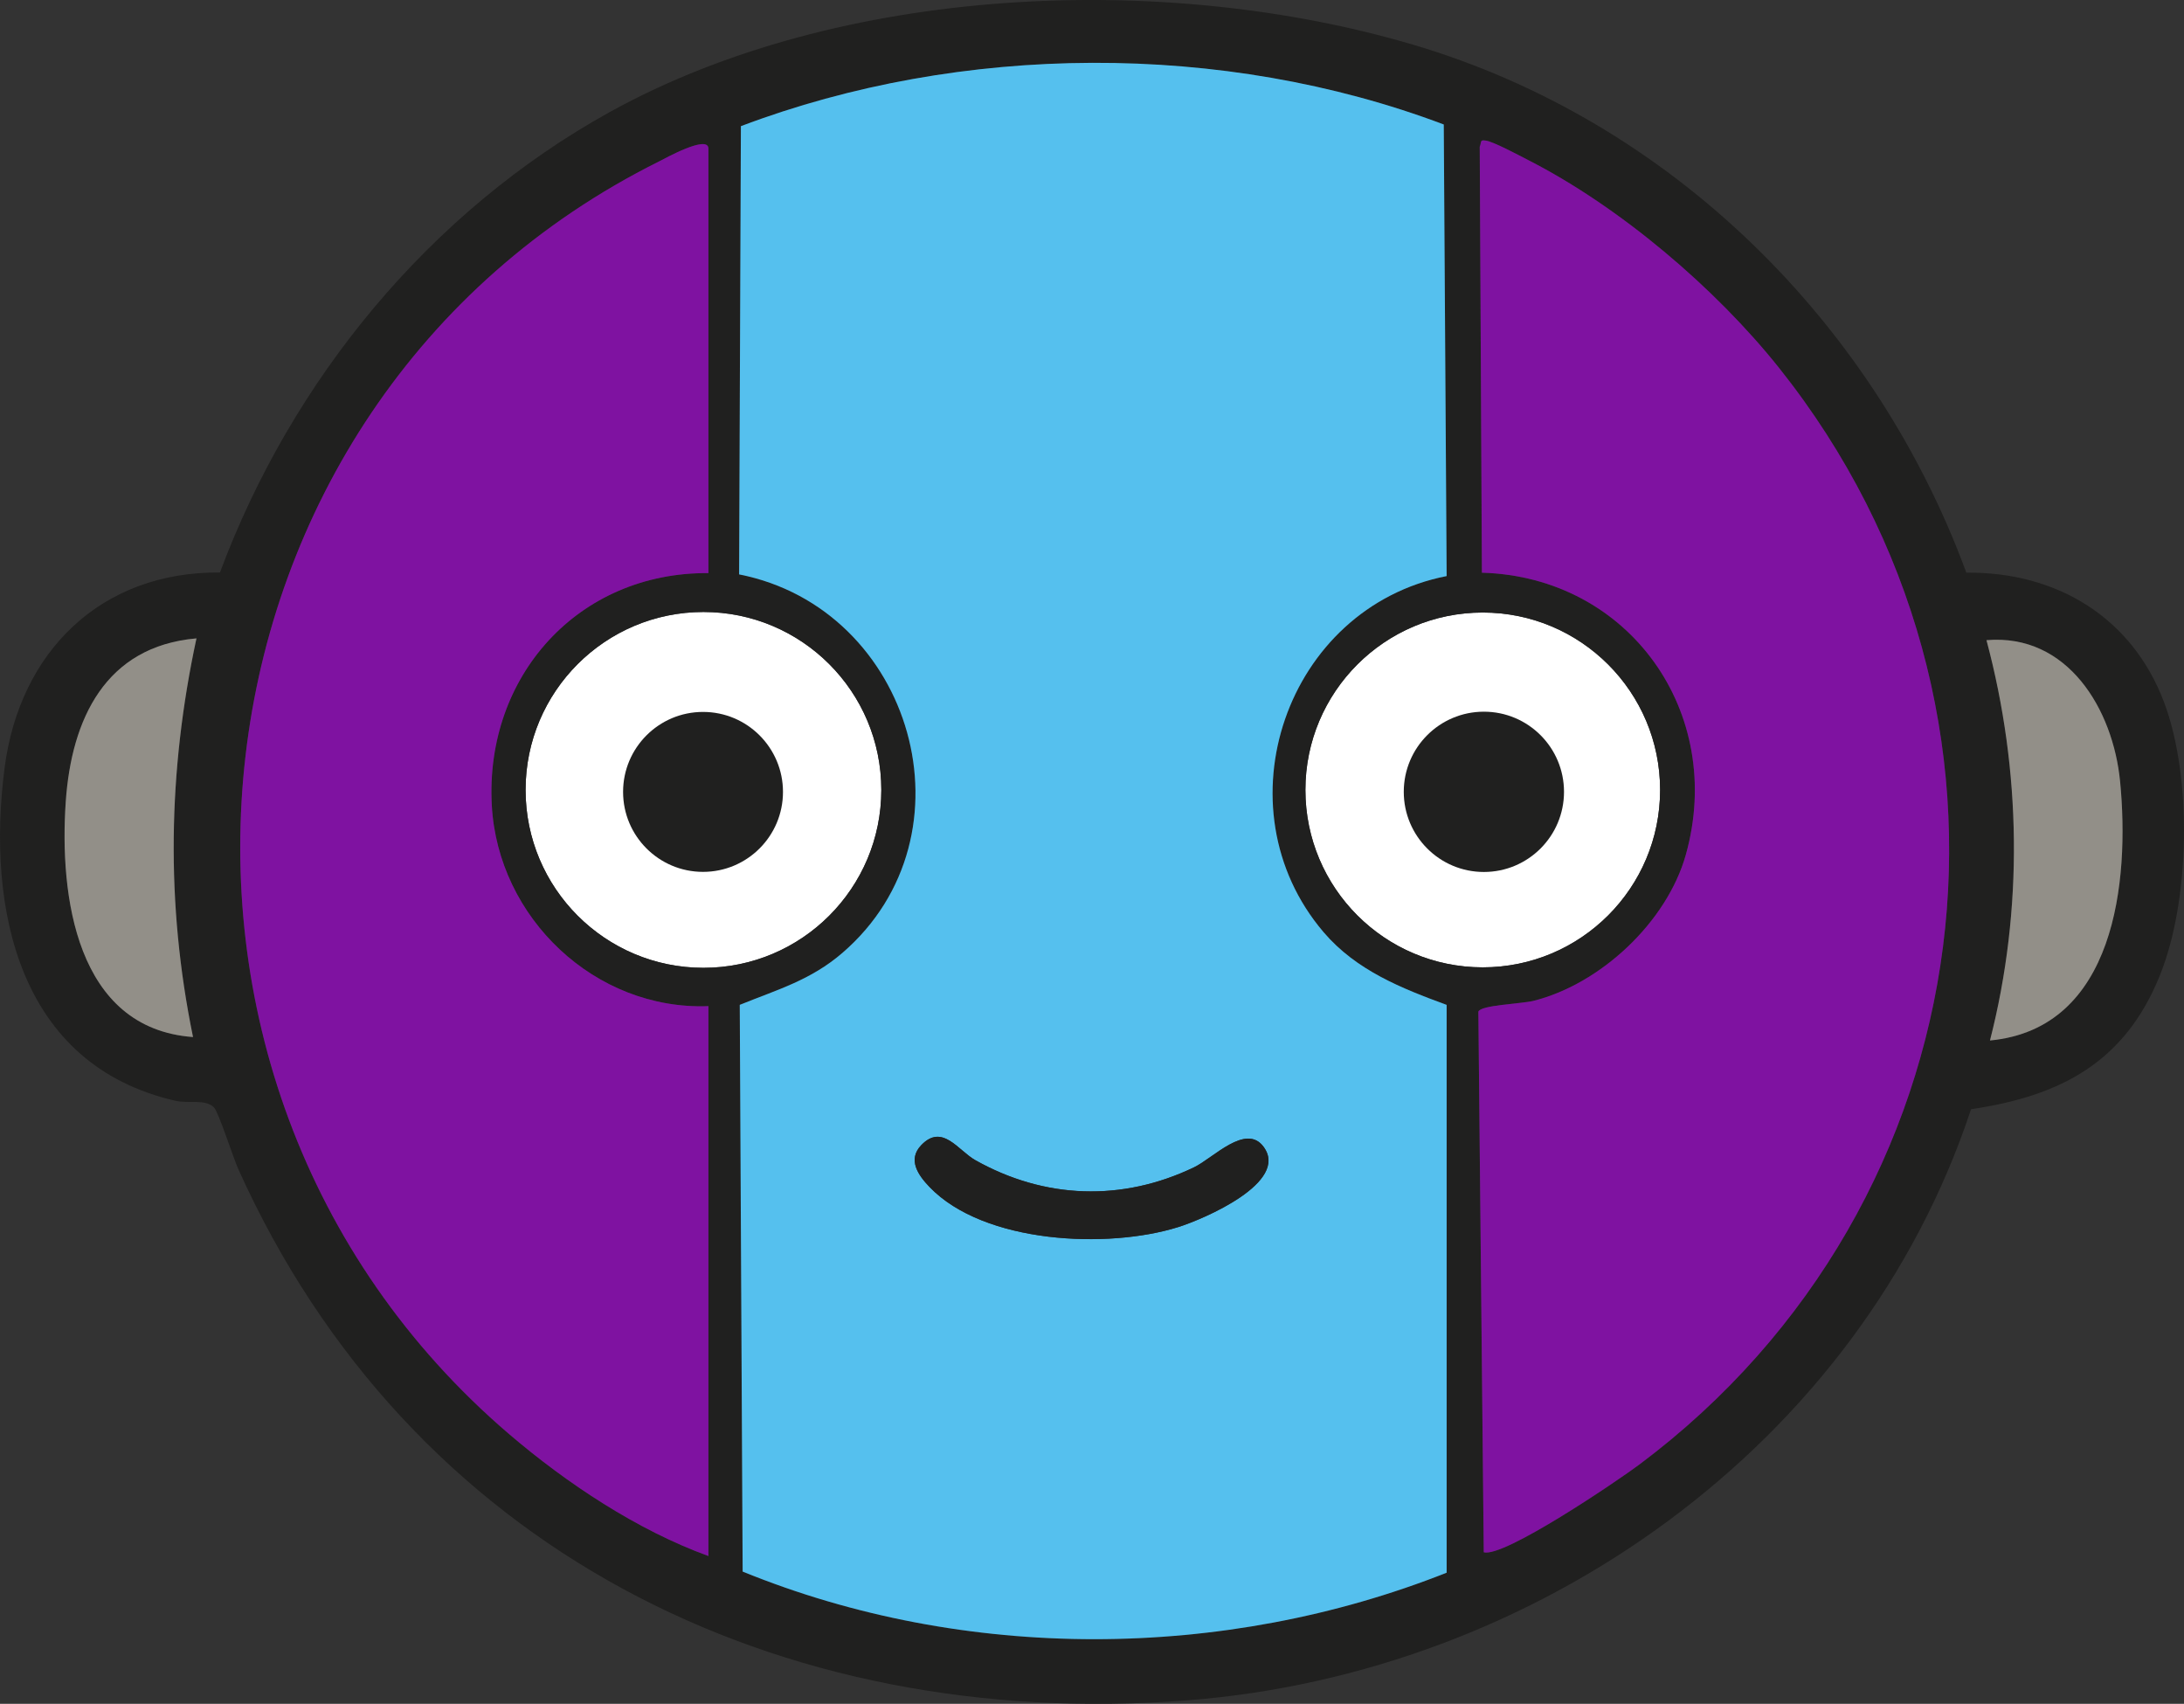 <?xml version="1.0" encoding="UTF-8"?>
<svg id="Layer_1" xmlns="http://www.w3.org/2000/svg" version="1.1" viewBox="0 0 635.66 495.77">
  <rect x="0" y="0" width="635.66" height="495.77" fill="#333333" stroke="none"/>
  <!-- Generator: Adobe Illustrator 29.5.1, SVG Export Plug-In . SVG Version: 2.1.0 Build 141)  -->
  <defs>
    <style>
      .st0 {
        fill: #928f88;
      }

      .st1 {
        fill: #7f12a1;
      }

      .st2 {
        fill: #fff;
      }

      .st3 {
        fill: #20201f;
      }

      .st4 {
        fill: #55c0ee;
      }
    </style>
  </defs>
  <circle class="st2" cx="431.56" cy="229.85" r="51.62"/>
  <path class="st2" d="M256.51,229.84c0-28.59-23.18-51.77-51.77-51.77s-51.77,23.18-51.77,51.77,23.18,51.77,51.77,51.77,51.77-23.18,51.77-51.77h0Z"/>
  <g id="mMTZcR">
    <g>
      <path class="st3" d="M572.31,166.63c26.34-.28,48.34,13.05,57.62,37.89,8.18,21.93,7.46,57.54-1.26,79.22-10.18,25.3-28.81,35.16-54.99,39.01-32.35,97.76-126.42,164.11-228.01,171.99-119.58,9.28-226.66-44.24-276.34-154.63-1.48-3.3-5.73-16.63-7.08-17.92-2.61-2.5-7.35-1.02-11.12-1.88C5.4,309.89-3.98,264.48,1.34,223.4c4.37-33.75,27.96-57.11,62.68-56.82,20.85-55.97,61-104.98,113.5-134C244.42-4.38,338.87-8.43,411.4,13.04c74.92,22.18,134.11,80.81,160.91,153.59h0ZM421.05,167.62l-.84-131.39c-64.23-24.23-140.41-23.76-204.57.49l-.52,130.42c50.6,9.97,69.74,75.9,30.07,110.13-9.22,7.95-18.87,10.66-29.88,15.12l.84,164.9c64.64,26.36,140.07,26,204.89.33v-165.22c-13.04-4.79-26.31-10-35.82-21.17-30.9-36.27-10.91-94.43,35.83-103.6h0ZM517.83,107.09c-18.57-23.3-46.39-46.91-72.99-60.49-2.64-1.35-10.04-5.32-12.34-5.68-1.89-.3-1.22.3-1.82,1.81l.63,123.91c42.83,1.19,70.97,40.7,59.35,82.08-5.49,19.55-24.82,37.68-44.47,42.53-3.38.83-15.35,1.19-15.91,3.13l1.57,157.28c5.79,1.7,38.94-20.78,45.25-25.5,101.89-76.18,120.29-219.22,40.73-319.07ZM206.19,166.76V43.26c0-4.23-12.89,2.98-14.31,3.69C49.7,117.64,27.51,314.08,148.17,417.27c16.74,14.32,37.34,28,58.01,35.48v-160c-33.04,1.24-61.28-25.71-63.05-58.45-2.03-37.53,25.17-67.85,63.05-67.55h.01ZM256.51,229.84c0-28.59-23.18-51.77-51.77-51.77s-51.77,23.18-51.77,51.77,23.18,51.77,51.77,51.77,51.77-23.18,51.77-51.77h0ZM483.18,229.85c0-28.51-23.11-51.62-51.62-51.62s-51.62,23.11-51.62,51.62,23.11,51.62,51.62,51.62,51.62-23.11,51.62-51.62ZM57.18,185.76c-26.5,2.29-36.37,23.5-38.03,47.46-1.89,27.37,2.97,66.05,37.04,68.54-7.97-38.79-7.33-77.3,1-115.99h-.01ZM579.19,302.75c36.45-3.44,40.7-46.26,37.87-75.37-2.04-21-15.25-43.12-38.89-41.11,10.15,37.94,10.78,78.37,1.02,116.48Z"/>
      <path class="st4" d="M421.05,167.62c-46.74,9.17-66.73,67.33-35.83,103.6,9.52,11.17,22.78,16.38,35.83,21.17v165.22c-64.83,25.67-140.26,26.03-204.9-.33l-.84-164.9c11.01-4.46,20.66-7.17,29.88-15.12,39.67-34.22,20.53-100.16-30.07-110.13l.52-130.42c64.15-24.25,140.34-24.73,204.57-.49l.84,131.39h0ZM270.55,345.39c15.86,16.51,51.89,18.1,72.42,11.65,7.31-2.3,32.47-13,24.8-23.36-5.14-6.95-14.67,3.29-20.2,5.96-20.91,10.06-43.52,9.29-63.69-2.06-5.01-2.82-9.59-10.79-15.74-4.37-4.03,4.2-.96,8.67,2.42,12.19h0Z"/>
      <path class="st1" d="M517.83,107.09c79.56,99.86,61.16,242.9-40.73,319.07-6.31,4.72-39.47,27.19-45.25,25.5l-1.57-157.28c.56-1.94,12.53-2.3,15.91-3.13,19.65-4.85,38.98-22.98,44.47-42.53,11.62-41.38-16.51-80.89-59.35-82.08l-.63-123.91c.6-1.52-.07-2.11,1.82-1.81,2.3.36,9.7,4.33,12.34,5.68,26.6,13.59,54.43,37.19,72.99,60.49Z"/>
      <path class="st1" d="M206.19,166.76c-37.88-.3-65.08,30.02-63.05,67.55,1.77,32.74,30.01,59.69,63.05,58.45v160c-20.67-7.49-41.27-21.17-58.01-35.48C27.51,314.08,49.7,117.64,191.88,46.94c1.42-.71,14.31-7.92,14.31-3.69v123.5h0Z"/>
      <path class="st0" d="M579.19,302.75c9.76-38.11,9.13-78.53-1.02-116.48,23.64-2,36.85,20.11,38.89,41.11,2.83,29.11-1.41,71.92-37.87,75.37Z"/>
      <path class="st0" d="M57.18,185.76c-8.33,38.69-8.97,77.21-1,115.99-34.06-2.48-38.93-41.16-37.04-68.54,1.66-23.96,11.53-45.16,38.03-47.46h.01Z"/>
      <path class="st3" d="M270.55,345.39c-3.38-3.52-6.44-7.99-2.42-12.19,6.15-6.41,10.72,1.55,15.74,4.37,20.18,11.35,42.78,12.12,63.69,2.06,5.54-2.66,15.06-12.91,20.2-5.96,7.67,10.36-17.49,21.07-24.8,23.36-20.52,6.45-56.56,4.86-72.42-11.65h.01Z"/>
      <circle class="st3" cx="204.62" cy="230.42" r="23.27"/>
      <circle class="st3" cx="431.89" cy="230.4" r="23.32"/>
    </g>
  </g>
</svg>
